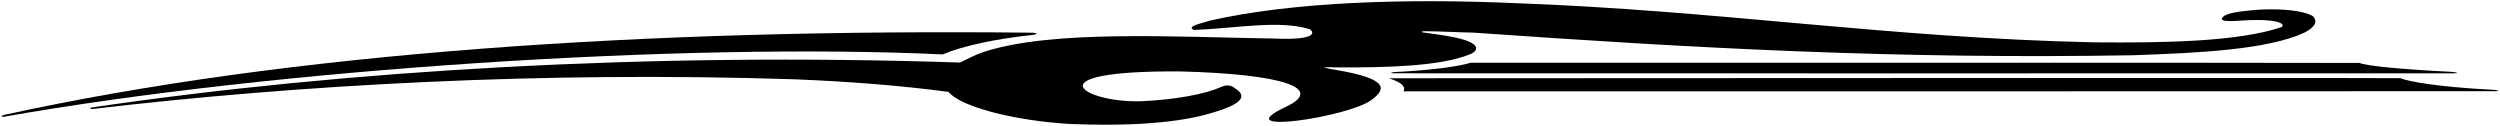 <?xml version="1.0" encoding="UTF-8"?>
<svg xmlns="http://www.w3.org/2000/svg" xmlns:xlink="http://www.w3.org/1999/xlink" width="534pt" height="27pt" viewBox="0 0 534 27" version="1.1">
<g id="surface1">
<path style=" stroke:none;fill-rule:nonzero;fill:rgb(0%,0%,0%);fill-opacity:1;" d="M 201.352 11.621 C 205.758 9.77 212.609 8.332 220.094 7.516 C 221.879 7.324 221.883 6.996 220.059 6.977 C 138.016 6.121 61.898 11.172 0.91 24.535 C 0.184 24.711 0.121 25.039 0.902 24.926 C 58.086 14.816 145.383 9.004 201.352 11.621 "/>
<path style=" stroke:none;fill-rule:nonzero;fill:rgb(0%,0%,0%);fill-opacity:1;" d="M 285.102 14.891 C 281.113 14.203 283.434 14.352 285.68 14.398 C 296.223 14.449 307.832 14.141 313.914 11.617 C 315.52 11.031 315.648 10.059 314.711 9.422 C 313.074 8.129 308.258 7.504 303.977 6.934 C 303.359 6.852 303.652 6.664 304.406 6.668 C 307.781 6.691 311.293 6.906 314.812 6.973 C 362.09 10.297 404.875 12.664 455.523 11.805 C 470.129 11.301 484.422 10.574 492.219 6.969 C 494.281 5.93 495.305 4.594 493.949 3.391 C 491.977 2.297 487.688 1.832 482.934 2.043 C 480.113 2.238 476.852 2.527 475.328 3.246 C 474.488 3.738 473.527 4.707 477.473 4.477 C 487.316 3.715 488.246 5.324 487.258 5.82 C 477.902 8.922 462.426 9.176 447.23 9.043 C 403.25 8.082 367.289 2.266 324.211 0.695 C 300.164 -0.379 276.246 0.402 258.598 4.367 C 256.812 4.973 253.273 5.578 254.996 6.398 C 263.414 6.113 273.188 4.203 279.695 6.219 C 280.809 6.879 281.324 8.617 272.316 8.238 C 251.066 7.906 224.512 6.289 209.895 11.168 C 208.289 11.711 206.672 12.613 205.059 13.355 C 138.371 11.152 73.98 14.965 19.605 22.953 C 19.02 23.043 19.336 23.359 19.949 23.258 C 63.66 18.117 115.621 15.195 169.496 16.93 C 181.254 17.395 192.379 18.266 202.602 19.629 C 205.105 22.766 216.492 25.77 228.586 26.484 C 240.516 26.969 251.789 26.387 259.359 23.961 C 264.164 22.547 266.871 20.828 263.961 18.984 C 262.746 17.941 261.734 18.207 260.812 18.566 C 257.406 20.168 250.504 21.352 243.641 21.625 C 231.453 21.965 220.102 15.016 252.137 15.258 C 274.008 15.816 283.117 18.871 274.605 22.848 C 261.656 28.961 288.027 25.035 292.945 21.355 C 295.816 19.199 297.25 16.906 285.102 14.891 "/>
<path style=" stroke:none;fill-rule:nonzero;fill:rgb(0%,0%,0%);fill-opacity:1;" d="M 533.496 19.465 C 533.969 19.438 533.391 19.23 532.613 19.188 C 520.395 18.566 514.223 17.348 512.711 16.695 C 501.488 16.594 300.426 16.719 296.664 16.715 C 299.285 17.562 300.312 18.457 299.805 19.504 C 302.82 19.523 503.828 19.512 532.645 19.48 C 533.066 19.48 533.34 19.477 533.496 19.465 "/>
<path style=" stroke:none;fill-rule:nonzero;fill:rgb(0%,0%,0%);fill-opacity:1;" d="M 314.184 13.395 C 310.977 14.375 304.262 15.09 297.805 15.395 C 296.984 15.484 296.922 15.652 297.746 15.656 C 303.062 15.668 494.125 15.691 523.527 15.664 C 524.055 15.664 524.398 15.656 524.598 15.645 C 525.191 15.609 524.488 15.391 523.621 15.344 C 512.508 14.781 505.559 14.086 503.992 13.445 C 492.875 13.367 314.648 13.406 314.184 13.395 "/>
</g>
</svg>
